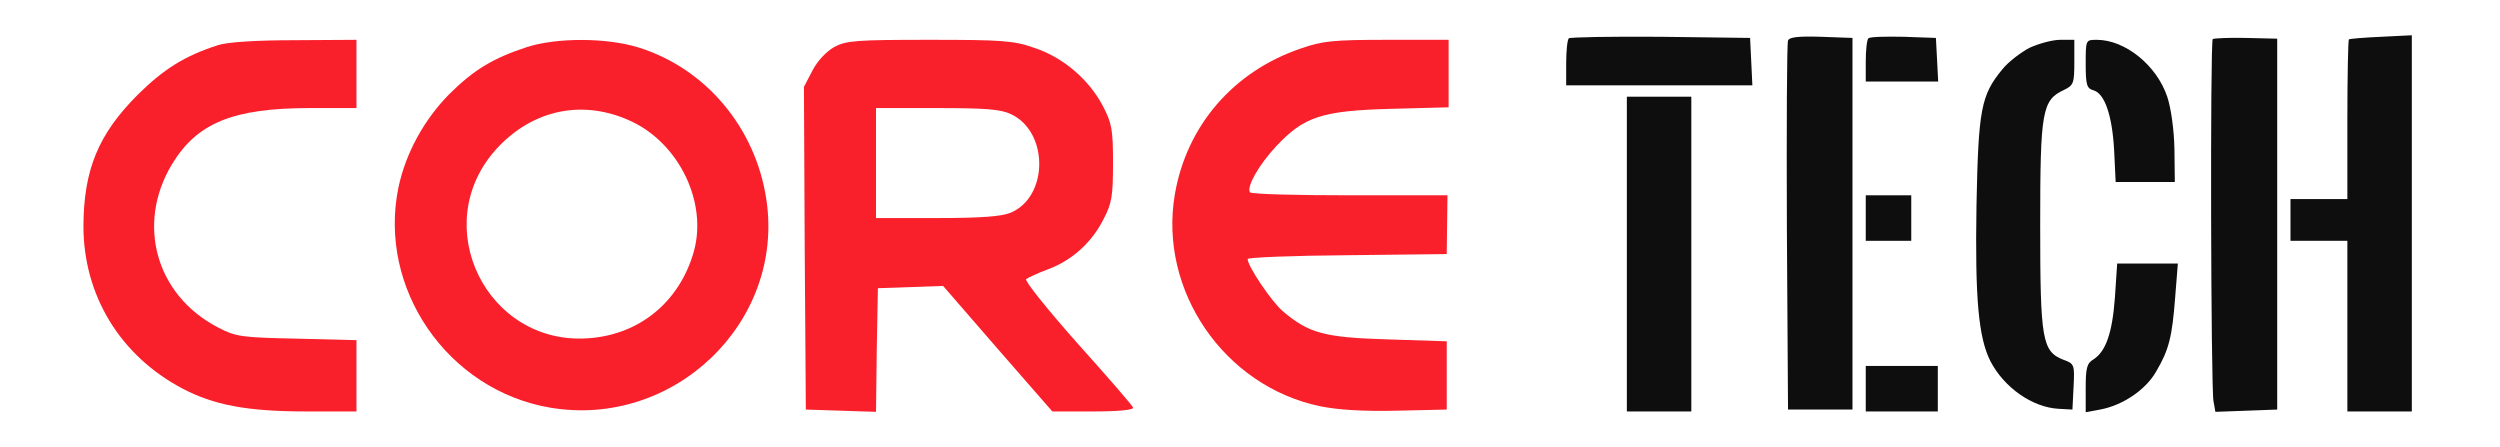 <svg width="879" height="157" viewBox="0 0 879 157" fill="none" xmlns="http://www.w3.org/2000/svg">
<path d="M551.6 13.467C551.067 14 550.667 18 550.667 22.267V30H583.333H616.133L615.733 21.6L615.333 13.333L583.867 12.933C566.667 12.8 552.133 13.067 551.6 13.467Z" fill="#0E0E0E"/>
<path d="M628.667 14.267C628.267 15.2 628.133 44.8 628.267 80L628.667 144H640H651.333V78.667V13.333L640.267 12.933C632.267 12.667 629.067 13.067 628.667 14.267Z" fill="#0E0E0E"/>
<path d="M656.933 13.467C656.4 14 656 17.6 656 21.6V28.667H668.667H681.467L681.067 20.934L680.667 13.334L669.333 12.934C663.067 12.8 657.467 12.934 656.933 13.467Z" fill="#0E0E0E"/>
<path d="M778 13.734C777.067 14.667 777.333 136.534 778.267 141.067L778.933 144.8L789.867 144.4L800.667 144V78.8V13.6L789.6 13.334C783.6 13.2 778.4 13.467 778 13.734Z" fill="#0E0E0E"/>
<path d="M825.867 13.867C825.6 14.134 825.333 26.934 825.333 42.267V70H815.333H805.333V77.334V84.667H815.333H825.333V114.667V144.667H836.667H848V78.534V12.4L837.2 12.934C831.333 13.2 826.133 13.6 825.867 13.867Z" fill="#0E0E0E"/>
<path d="M76.667 15.867C65.067 19.6 57.733 24.134 48.533 33.2C34.533 47.2 29.467 59.6 29.333 79.467C29.333 103.734 42.133 124.934 64 136.534C75.067 142.4 86.8 144.667 107.733 144.667H125.333V132.134V119.6L104.4 119.067C84.667 118.667 82.933 118.4 76.533 115.067C54.8 103.734 47.867 78.8 60.4 57.867C69.2 43.2 82 38 108.933 38H125.333V26V14L103.733 14.134C90 14.134 80 14.8 76.667 15.867Z" fill="#F91F2B"/>
<path d="M185.333 16.534C173.467 20.4 166.533 24.534 157.867 33.2C149.067 42.134 142.667 53.867 140.133 65.734C132.667 101.334 157.333 137.2 193.467 143.334C236.933 150.667 275.867 113.334 269.467 70.267C265.733 44.934 248.133 24 224.4 16.667C213.2 13.2 195.733 13.2 185.333 16.534ZM222.267 42.8C238.933 50.8 248.667 71.2 244 88.267C239.067 106 224.933 117.734 206.8 118.934C171.067 121.467 150.4 79.2 174.4 52.534C187.2 38.4 205.2 34.667 222.267 42.8Z" fill="#F91F2B"/>
<path d="M293.333 16.534C290.667 18 287.467 21.334 285.733 24.667L282.667 30.534L282.933 87.2L283.333 144L295.6 144.4L308 144.8L308.267 123.067L308.667 101.334L320.133 100.934L331.6 100.534L350.8 122.667L370 144.667H384.4C393.067 144.667 398.667 144.134 398.4 143.334C398.267 142.667 389.333 132.4 378.8 120.667C368.267 108.8 360.133 98.667 360.8 98.134C361.467 97.6 364.933 96 368.533 94.667C376.8 91.6 383.867 85.334 388 77.067C390.933 71.467 391.333 68.934 391.333 57.334C391.333 45.467 390.933 43.334 387.733 37.2C382.8 27.867 373.733 20.134 363.6 16.8C356.4 14.267 352.267 14 326.667 14C301.2 14 297.467 14.267 293.333 16.534ZM355.467 40.134C368.8 46.4 368.667 69.2 355.333 74.8C352 76.134 344.933 76.667 329.333 76.667H308V57.334V38H329.467C346.4 38 351.867 38.4 355.467 40.134Z" fill="#F91F2B"/>
<path d="M457.333 17.067C433.733 25.067 417.2 44.133 413.067 68.4C407.333 102.133 430.4 135.733 464 142.8C470.4 144.133 479.333 144.667 491.067 144.4L508.667 144V132V120L488 119.333C465.6 118.667 460.133 117.2 450.933 109.333C447.067 106 438.667 93.6 438.667 91.067C438.667 90.533 454.4 89.867 473.733 89.733L508.667 89.333L508.8 78.933L508.933 68.667H474.533C455.6 68.667 439.867 68.267 439.467 67.6C438.267 65.6 442.667 57.867 448.667 51.467C458.533 40.933 464.8 38.933 489.067 38.267L509.333 37.733V25.867V14H487.733C468.8 14 464.8 14.4 457.333 17.067Z" fill="#F91F2B"/>
<path d="M713.6 16.8C710.533 18.4 706.133 21.733 704 24.4C696.533 33.467 695.6 38.4 694.933 72.133C694.4 104.933 695.6 118.667 699.867 127.067C704.667 136.267 714.533 143.2 723.733 143.733L728.667 144L729.067 136C729.467 128.267 729.333 127.867 725.6 126.533C718 123.6 717.333 119.6 717.333 79.067C717.333 38.933 718 35.2 725.733 31.6C729.067 30 729.333 29.2 729.333 21.867V14H724.4C721.6 14 716.8 15.333 713.6 16.8Z" fill="#0E0E0E"/>
<path d="M733.333 22.533C733.333 29.867 733.733 31.067 736 31.733C740 32.8 742.667 40.533 743.333 52.933L743.867 64H754.267H764.667L764.533 52.4C764.4 45.6 763.333 38 762 34C758.267 22.933 747.2 14 737.2 14C733.333 14 733.333 14 733.333 22.533Z" fill="#0E0E0E"/>
<path d="M572 89.334V144.667H583.333H594.667V89.334V34H583.333H572V89.334Z" fill="#0E0E0E"/>
<path d="M656 76.667V84.667H664H672V76.667V68.667H664H656V76.667Z" fill="#0E0E0E"/>
<path d="M743.6 104.667C742.667 117.2 740.4 123.6 736 126.4C733.733 127.734 733.333 129.467 733.333 136.534V144.934L738.4 144C746.267 142.534 754.267 137.2 758 130.8C762.667 122.934 763.733 118.4 764.8 104.4L765.733 92.667H755.067H744.4L743.6 104.667Z" fill="#0E0E0E"/>
<path d="M656 136.667V144.667H668.667H681.333V136.667V128.667H668.667H656V136.667Z" fill="#0E0E0E"/>
</svg>
